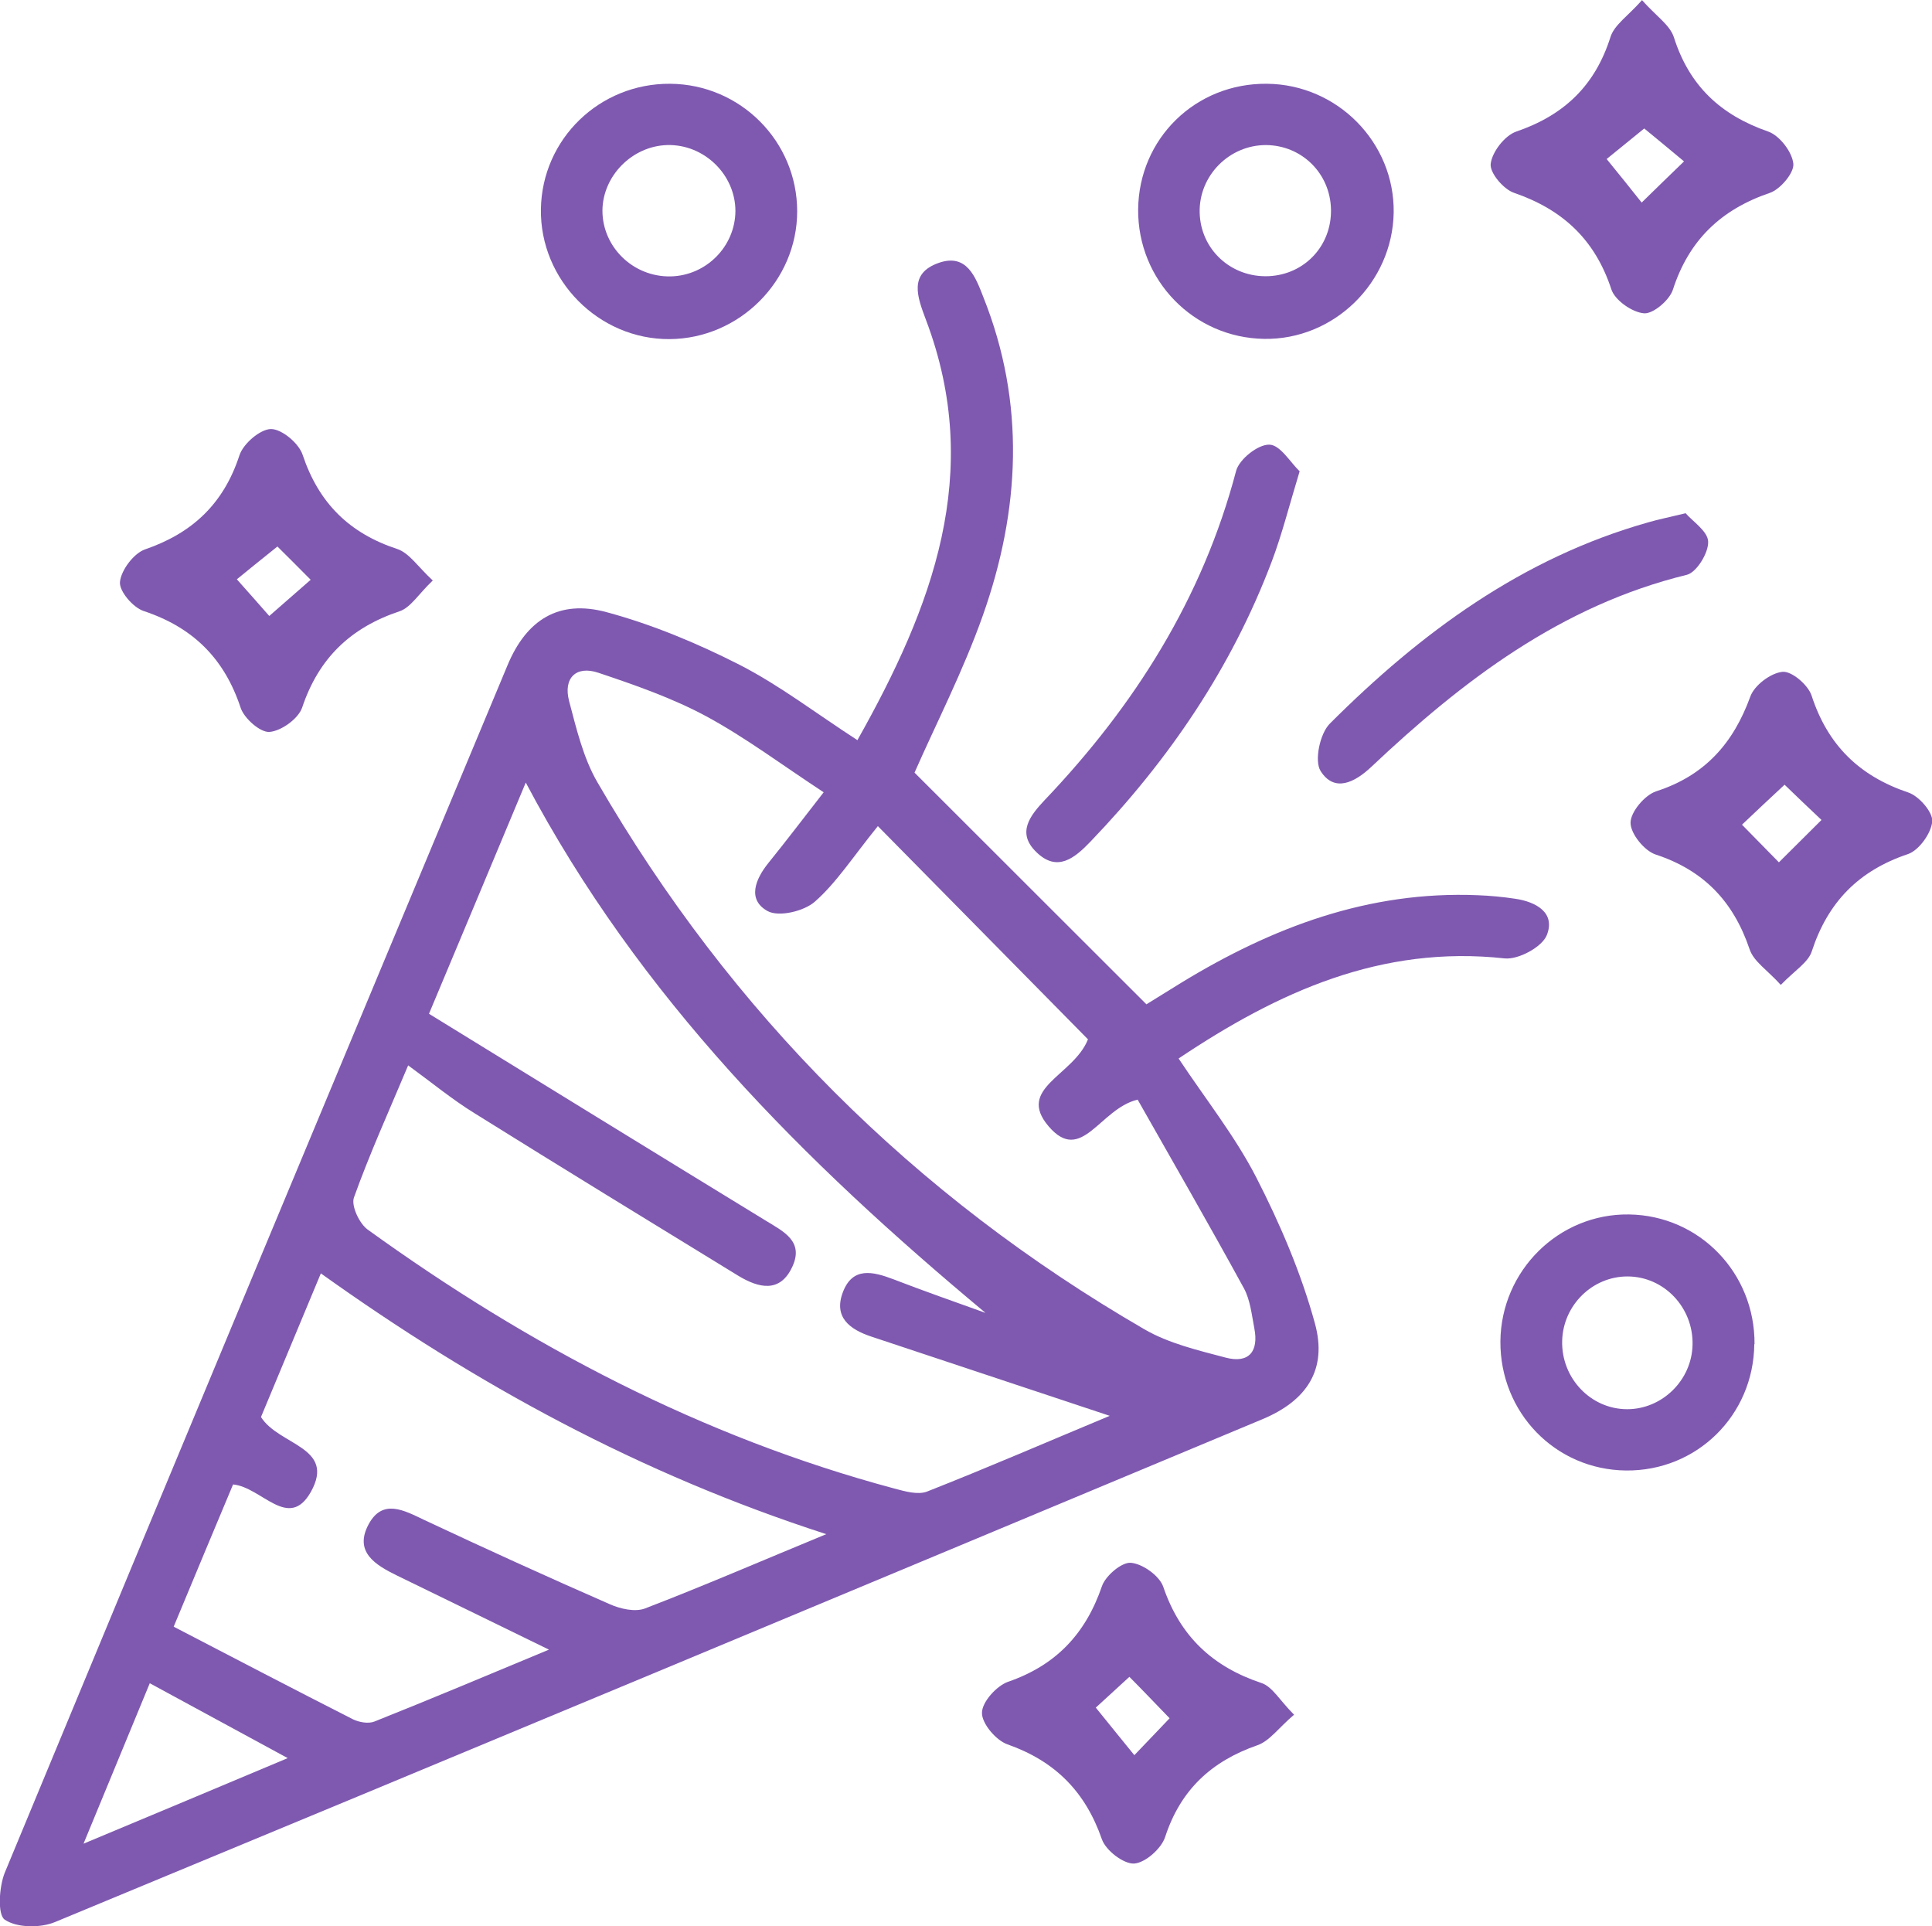 <?xml version="1.0" encoding="UTF-8"?>
<svg id="Capa_2" data-name="Capa 2" xmlns="http://www.w3.org/2000/svg" viewBox="0 0 81.65 81.39">
  <defs>
    <style>
      .cls-1 {
        fill: #7f59b0;
        stroke-width: 0px;
      }
    </style>
  </defs>
  <g id="Capa_1-2" data-name="Capa 1">
    <g>
      <path class="cls-1" d="m36.24,31.27c3.15-5.6,5.35-11.28,2.89-17.76-.36-.96-.74-1.95.54-2.4,1.19-.42,1.56.6,1.89,1.45,1.79,4.48,1.55,9-.02,13.44-.83,2.35-1.98,4.58-2.89,6.65,3.18,3.17,6.4,6.4,9.8,9.79.23-.14.85-.53,1.47-.91,3.85-2.35,7.93-3.89,12.53-3.7.53.02,1.06.07,1.59.15.88.13,1.71.59,1.33,1.54-.2.5-1.2,1.04-1.78.98-5.21-.57-9.57,1.41-13.78,4.23,1.15,1.73,2.39,3.29,3.28,5.02,1.01,1.97,1.9,4.05,2.48,6.17.54,1.96-.35,3.27-2.21,4.05-17,7.1-34,14.2-51.03,21.25-.62.26-1.62.25-2.13-.1-.31-.21-.24-1.38,0-1.98,7.05-17.02,14.15-34.02,21.25-51.03.8-1.92,2.17-2.79,4.19-2.24,1.93.52,3.82,1.31,5.61,2.22,1.7.87,3.23,2.05,4.99,3.19Zm-18.11,11.57c4.81,2.96,9.52,5.86,14.23,8.74.75.46,1.62.87,1.13,1.94-.52,1.14-1.43.91-2.29.39-3.72-2.28-7.45-4.56-11.15-6.87-.94-.58-1.8-1.29-2.8-2.02-.82,1.95-1.63,3.74-2.29,5.58-.13.35.23,1.11.58,1.36,6.79,4.9,14.11,8.76,22.25,10.94.45.12,1,.28,1.39.13,2.59-1.02,5.15-2.13,7.72-3.2-3.43-1.14-6.76-2.25-10.08-3.35-.9-.3-1.6-.81-1.2-1.87.41-1.09,1.27-.88,2.14-.55,1.29.5,2.59.95,3.89,1.42-7.69-6.41-14.62-13.32-19.43-22.41-1.34,3.21-2.61,6.24-4.09,9.77Zm29.94,3.63c-1.6.39-2.36,2.75-3.75,1.13-1.39-1.62,1.05-2.14,1.66-3.68-2.85-2.89-5.82-5.91-8.88-9.01-1.09,1.35-1.76,2.4-2.66,3.19-.46.41-1.53.66-2,.4-.87-.48-.52-1.35.04-2.04.76-.94,1.49-1.9,2.33-2.98-1.74-1.14-3.28-2.3-4.96-3.21-1.43-.77-3.01-1.32-4.56-1.84-.95-.32-1.49.23-1.24,1.19.31,1.17.6,2.41,1.2,3.44,5.65,9.75,13.36,17.46,23.11,23.11,1.03.6,2.27.89,3.44,1.2.99.26,1.4-.27,1.21-1.24-.11-.57-.17-1.19-.44-1.69-1.47-2.69-3.01-5.36-4.49-7.97Zm-13.15,18.36c-7.89-2.55-14.8-6.33-21.36-11.02-.92,2.21-1.75,4.2-2.53,6.07.75,1.2,3.17,1.26,2.11,3.16-.94,1.67-2.08-.2-3.29-.31-.81,1.93-1.62,3.87-2.51,6.01,2.58,1.34,5.07,2.64,7.57,3.91.26.13.66.2.91.1,2.41-.96,4.81-1.97,7.38-3.04-2.31-1.13-4.37-2.13-6.42-3.13-.92-.45-1.83-1-1.2-2.17.59-1.09,1.49-.59,2.35-.18,2.6,1.22,5.21,2.41,7.84,3.56.45.2,1.07.34,1.49.18,2.47-.95,4.9-2,7.66-3.14Zm-22.75,9.47c-2.16-1.17-3.96-2.15-5.84-3.17-.93,2.25-1.8,4.36-2.8,6.78,3.02-1.26,5.69-2.38,8.64-3.62Z"/>
      <path class="cls-1" d="m18.29,24.53c-.6.57-.93,1.14-1.4,1.3-2.07.69-3.42,1.98-4.12,4.07-.16.47-.88.99-1.38,1.03-.39.03-1.07-.57-1.22-1.02-.69-2.09-2.02-3.4-4.1-4.09-.45-.15-1.04-.84-1-1.23.05-.5.58-1.2,1.05-1.37,2.01-.69,3.33-1.93,4-3.98.16-.49.87-1.1,1.33-1.11.46,0,1.18.6,1.34,1.09.68,2.03,1.96,3.31,4,3.98.51.17.89.77,1.49,1.32Zm-6.56-1.44c-.67.54-1.31,1.05-1.72,1.39.48.54,1.03,1.16,1.37,1.55.57-.5,1.19-1.04,1.75-1.53-.53-.53-1.08-1.09-1.4-1.4Z"/>
      <path class="cls-1" d="m75.25,41.61c-.55-.61-1.14-.98-1.31-1.5-.68-2.01-1.93-3.33-3.97-4-.48-.16-1.06-.88-1.06-1.34,0-.46.6-1.17,1.08-1.33,2.05-.66,3.26-2.02,3.98-4,.17-.48.86-1,1.36-1.05.39-.04,1.08.55,1.23,1,.68,2.09,2.01,3.4,4.09,4.1.45.15,1.04.83,1.01,1.22-.04.5-.56,1.22-1.02,1.38-2.09.7-3.39,2.03-4.07,4.11-.15.47-.72.81-1.3,1.41Zm-.07-5.17c.64-.64,1.23-1.22,1.8-1.79-.54-.51-1.15-1.09-1.56-1.49-.66.61-1.26,1.18-1.8,1.69.5.51,1.06,1.08,1.56,1.59Z"/>
      <path class="cls-1" d="m54.69,72.46c-.65.55-1.03,1.11-1.55,1.29-1.95.68-3.25,1.89-3.9,3.88-.16.49-.84,1.09-1.31,1.12-.45.02-1.19-.55-1.36-1.02-.7-2.02-1.98-3.31-4-4.02-.48-.17-1.08-.88-1.07-1.33,0-.46.62-1.14,1.1-1.31,2.03-.7,3.28-2.03,3.97-4.04.15-.44.83-1.02,1.22-.99.5.04,1.21.55,1.37,1.01.71,2.09,2.08,3.38,4.15,4.07.46.15.77.73,1.37,1.33Zm-8.38-.3c.61.76,1.13,1.39,1.63,2.01.61-.64,1.18-1.23,1.49-1.56-.64-.66-1.2-1.25-1.7-1.75-.45.41-1.02.93-1.43,1.31Z"/>
      <path class="cls-1" d="m69.39,0c.59.67,1.18,1.05,1.35,1.57.65,2.05,1.97,3.29,3.99,3.99.48.17,1.01.86,1.06,1.36.04.38-.55,1.08-.99,1.23-2.06.7-3.42,1.99-4.1,4.09-.14.44-.83,1.03-1.22,1-.5-.04-1.23-.55-1.38-1.01-.69-2.1-2.05-3.37-4.11-4.08-.45-.15-1.04-.85-.99-1.23.06-.5.59-1.19,1.08-1.36,2.02-.69,3.33-1.94,3.98-3.99.16-.52.75-.9,1.34-1.57Zm.11,5.42c-.59.48-1.24,1.01-1.6,1.3.52.64,1.04,1.28,1.48,1.84.59-.58,1.16-1.13,1.79-1.74-.6-.5-1.25-1.04-1.68-1.39Z"/>
      <path class="cls-1" d="m28.32,3.54c2.97.02,5.37,2.43,5.37,5.39,0,2.94-2.44,5.38-5.39,5.4-3,.02-5.49-2.5-5.44-5.5.05-2.96,2.48-5.31,5.46-5.29Zm.02,8.14c1.51-.03,2.73-1.27,2.74-2.76,0-1.54-1.32-2.83-2.88-2.79-1.48.04-2.73,1.3-2.74,2.77,0,1.54,1.3,2.81,2.88,2.78Z"/>
      <path class="cls-1" d="m53.55,3.54c2.98.03,5.39,2.49,5.35,5.44-.05,2.97-2.53,5.39-5.48,5.34-2.98-.05-5.34-2.48-5.32-5.47.03-3,2.43-5.34,5.44-5.31Zm2.7,5.31c-.03-1.52-1.23-2.71-2.75-2.72-1.55,0-2.83,1.29-2.8,2.84.03,1.57,1.33,2.77,2.92,2.7,1.52-.07,2.66-1.29,2.63-2.82Z"/>
      <path class="cls-1" d="m74.14,56.8c-.03,3.01-2.43,5.37-5.42,5.34-2.99-.03-5.33-2.45-5.31-5.46.03-2.99,2.47-5.4,5.43-5.36,2.98.04,5.33,2.47,5.31,5.48Zm-5.36-2.86c-1.49,0-2.72,1.22-2.76,2.72-.04,1.58,1.21,2.89,2.75,2.89,1.48,0,2.73-1.23,2.76-2.72.04-1.58-1.21-2.89-2.75-2.89Z"/>
      <path class="cls-1" d="m54.93,19.9c-.45,1.48-.75,2.68-1.18,3.82-1.7,4.5-4.34,8.38-7.66,11.84-.67.7-1.41,1.32-2.3.44-.83-.81-.26-1.53.36-2.19,3.8-3.99,6.67-8.52,8.09-13.91.13-.49.92-1.12,1.4-1.11.46,0,.9.76,1.28,1.12Z"/>
      <path class="cls-1" d="m71.23,21.68c.3.35.95.77.96,1.21.02.47-.49,1.3-.9,1.4-5.32,1.3-9.47,4.47-13.34,8.12-.7.66-1.56,1.09-2.14.17-.27-.43-.03-1.58.39-2,3.84-3.84,8.14-7.01,13.47-8.51.41-.12.82-.2,1.56-.38Z"/>
    </g>
  </g>
</svg>